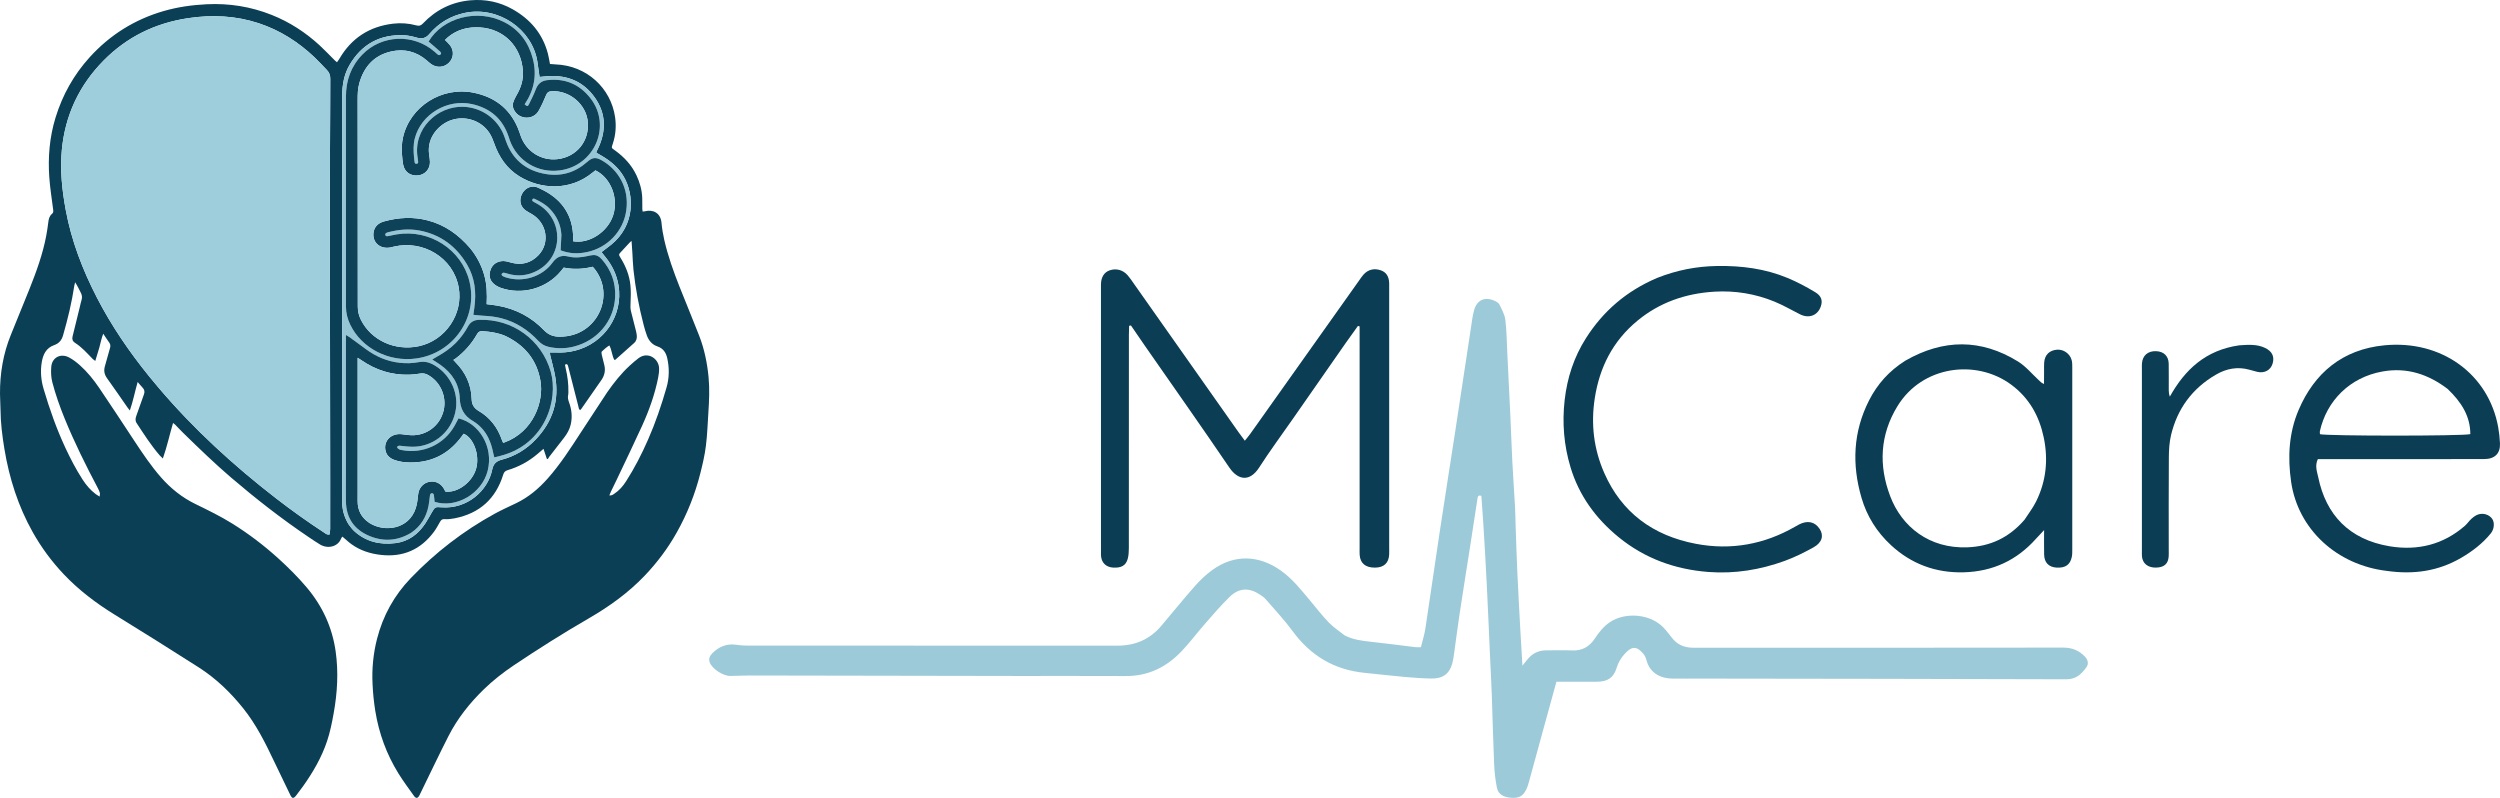 <svg width="141" height="45" viewBox="0 0 141 45" fill="none" xmlns="http://www.w3.org/2000/svg">
<path d="M34.244 22.127C34.629 21.575 35.036 21.061 35.525 20.614C35.683 20.47 35.845 20.327 36.017 20.199C36.55 19.802 37.152 20.239 37.172 20.757C37.18 20.94 37.155 21.127 37.119 21.308C36.93 22.248 36.609 23.149 36.211 24.022C35.749 25.037 35.262 26.041 34.785 27.049C34.679 27.273 34.568 27.495 34.46 27.718C34.428 27.785 34.402 27.855 34.365 27.942C34.492 27.96 34.569 27.899 34.645 27.848C34.923 27.665 35.135 27.419 35.311 27.144C35.793 26.393 36.197 25.602 36.554 24.787C36.973 23.834 37.306 22.851 37.593 21.852C37.751 21.306 37.754 20.755 37.633 20.204C37.564 19.894 37.411 19.648 37.078 19.537C36.782 19.437 36.593 19.215 36.487 18.932C36.412 18.733 36.355 18.527 36.301 18.322C36.035 17.303 35.842 16.271 35.728 15.226C35.694 14.912 35.687 14.596 35.667 14.281C35.653 14.059 35.637 13.836 35.62 13.587C35.577 13.622 35.555 13.636 35.538 13.654C35.368 13.836 35.2 14.02 35.029 14.201C34.897 14.34 34.888 14.363 34.986 14.521C35.29 15.007 35.502 15.529 35.557 16.098C35.589 16.431 35.578 16.769 35.563 17.103C35.557 17.255 35.548 17.401 35.587 17.551C35.682 17.91 35.77 18.27 35.86 18.63C35.881 18.717 35.903 18.804 35.913 18.892C35.934 19.064 35.899 19.224 35.765 19.345C35.416 19.661 35.063 19.973 34.71 20.285C34.701 20.293 34.685 20.293 34.651 20.302C34.51 20.056 34.516 19.754 34.367 19.482C34.203 19.583 34.071 19.703 33.944 19.824C33.911 19.856 33.927 19.953 33.941 20.016C33.985 20.217 34.043 20.415 34.089 20.616C34.155 20.906 34.092 21.179 33.927 21.422C33.553 21.969 33.171 22.51 32.791 23.054C32.772 23.081 32.746 23.103 32.72 23.133C32.631 23.074 32.637 22.983 32.618 22.91C32.432 22.191 32.251 21.472 32.067 20.753C32.054 20.7 32.041 20.645 32.02 20.595C31.993 20.532 31.945 20.519 31.865 20.571C31.877 20.634 31.888 20.706 31.905 20.777C32.009 21.213 32.066 21.654 32.057 22.103C32.056 22.158 32.059 22.214 32.046 22.267C32.01 22.414 32.042 22.549 32.093 22.689C32.244 23.097 32.288 23.516 32.189 23.944C32.125 24.216 31.99 24.456 31.821 24.677C31.54 25.045 31.253 25.408 30.969 25.774C30.94 25.811 30.92 25.855 30.895 25.895C30.876 25.887 30.857 25.878 30.838 25.87C30.779 25.692 30.721 25.515 30.654 25.314C30.525 25.424 30.416 25.518 30.307 25.61C29.812 26.029 29.252 26.333 28.629 26.518C28.48 26.563 28.421 26.64 28.378 26.778C27.96 28.128 27.052 28.956 25.638 29.234C25.454 29.27 25.261 29.293 25.076 29.28C24.931 29.269 24.876 29.331 24.817 29.433C24.707 29.624 24.604 29.821 24.472 29.997C23.728 30.999 22.725 31.441 21.467 31.295C20.876 31.227 20.319 31.048 19.833 30.7C19.653 30.571 19.493 30.417 19.311 30.264C19.285 30.303 19.253 30.337 19.237 30.377C19.056 30.846 18.481 30.967 18.056 30.713C17.829 30.578 17.611 30.428 17.392 30.28C15.862 29.249 14.414 28.115 13.016 26.92C12.568 26.537 12.134 26.139 11.704 25.736C11.238 25.301 10.783 24.855 10.326 24.41C10.172 24.26 10.027 24.101 9.877 23.948C9.85 23.92 9.816 23.899 9.76 23.855C9.563 24.524 9.422 25.185 9.185 25.86C9.107 25.783 9.052 25.735 9.005 25.681C8.515 25.113 8.114 24.484 7.705 23.861C7.617 23.727 7.637 23.593 7.69 23.449C7.838 23.049 7.97 22.644 8.118 22.244C8.176 22.089 8.146 21.968 8.033 21.853C7.947 21.765 7.872 21.669 7.764 21.544C7.607 22.094 7.508 22.617 7.323 23.153C7.26 23.071 7.217 23.02 7.179 22.965C6.8 22.421 6.427 21.873 6.039 21.335C5.885 21.12 5.843 20.905 5.916 20.656C6.017 20.313 6.105 19.967 6.206 19.624C6.24 19.509 6.229 19.413 6.157 19.315C6.049 19.167 5.95 19.011 5.822 18.821C5.713 19.102 5.673 19.357 5.602 19.604C5.531 19.846 5.456 20.087 5.374 20.357C5.303 20.302 5.257 20.276 5.222 20.239C4.909 19.916 4.613 19.577 4.225 19.332C4.094 19.25 4.054 19.127 4.093 18.973C4.232 18.42 4.366 17.866 4.502 17.312C4.533 17.186 4.555 17.056 4.596 16.932C4.643 16.786 4.63 16.652 4.561 16.516C4.461 16.321 4.369 16.122 4.237 15.921C4.222 15.982 4.202 16.042 4.193 16.103C4.049 17.055 3.824 17.989 3.556 18.915C3.478 19.185 3.332 19.368 3.05 19.467C2.603 19.623 2.428 19.994 2.356 20.422C2.27 20.93 2.311 21.43 2.457 21.927C2.794 23.07 3.19 24.191 3.695 25.273C3.981 25.884 4.293 26.483 4.661 27.052C4.861 27.36 5.097 27.64 5.395 27.865C5.453 27.909 5.519 27.944 5.62 28.007C5.627 27.909 5.646 27.85 5.632 27.799C5.609 27.714 5.57 27.631 5.529 27.552C4.844 26.254 4.19 24.941 3.637 23.582C3.369 22.925 3.135 22.257 2.954 21.571C2.877 21.279 2.868 20.985 2.891 20.692C2.933 20.163 3.416 19.905 3.897 20.161C4.115 20.277 4.318 20.433 4.503 20.598C4.924 20.973 5.277 21.412 5.592 21.874C6.271 22.872 6.929 23.885 7.595 24.893C8.059 25.596 8.529 26.295 9.088 26.931C9.634 27.551 10.27 28.061 11.018 28.425C11.727 28.77 12.434 29.115 13.103 29.531C14.032 30.11 14.898 30.769 15.706 31.503C16.267 32.012 16.802 32.544 17.289 33.12C18.183 34.174 18.738 35.379 18.931 36.74C19.095 37.907 19.028 39.067 18.82 40.222C18.724 40.757 18.618 41.289 18.445 41.805C18.135 42.727 17.651 43.559 17.088 44.35C16.964 44.525 16.834 44.696 16.703 44.865C16.558 45.051 16.475 45.046 16.375 44.842C16.07 44.217 15.767 43.591 15.469 42.962C14.968 41.903 14.447 40.856 13.703 39.931C12.991 39.045 12.179 38.263 11.218 37.647C9.642 36.638 8.056 35.646 6.463 34.664C5.415 34.018 4.444 33.282 3.6 32.392C2.916 31.671 2.331 30.878 1.845 30.013C1.022 28.548 0.524 26.976 0.25 25.331C0.126 24.586 0.033 23.837 0.028 23.08C0.026 22.792 0.002 22.505 0 22.217C-0.007 21.066 0.178 19.949 0.616 18.877C0.967 18.016 1.319 17.156 1.664 16.294C2.055 15.316 2.414 14.326 2.609 13.289C2.656 13.039 2.693 12.787 2.724 12.536C2.746 12.354 2.784 12.183 2.935 12.059C3.009 11.998 3.011 11.922 3 11.835C2.922 11.223 2.823 10.612 2.78 9.997C2.7 8.86 2.795 7.735 3.131 6.636C3.522 5.361 4.159 4.218 5.061 3.225C6.2 1.971 7.593 1.095 9.238 0.621C10.026 0.394 10.832 0.281 11.654 0.24C12.925 0.177 14.147 0.372 15.324 0.841C16.34 1.245 17.239 1.832 18.037 2.567C18.327 2.834 18.597 3.123 18.877 3.401C18.91 3.434 18.949 3.463 19.006 3.511C19.057 3.437 19.107 3.374 19.147 3.305C19.821 2.155 20.829 1.493 22.17 1.335C22.61 1.283 23.052 1.314 23.481 1.432C23.631 1.473 23.731 1.452 23.845 1.332C24.574 0.561 25.474 0.108 26.543 0.016C27.379 -0.055 28.175 0.107 28.906 0.519C29.917 1.087 30.608 1.906 30.902 3.027C30.926 3.12 30.944 3.214 30.963 3.308C30.982 3.402 30.998 3.496 31.019 3.609C31.131 3.617 31.233 3.628 31.335 3.632C33.102 3.699 34.455 4.977 34.69 6.601C34.762 7.1 34.728 7.602 34.567 8.088C34.471 8.377 34.474 8.328 34.712 8.502C35.219 8.874 35.632 9.323 35.899 9.892C36.088 10.294 36.205 10.717 36.222 11.162C36.23 11.366 36.224 11.571 36.226 11.775C36.227 11.822 36.236 11.869 36.243 11.931C36.298 11.925 36.345 11.925 36.388 11.914C36.798 11.806 37.255 11.981 37.309 12.565C37.338 12.885 37.391 13.205 37.462 13.519C37.669 14.433 37.985 15.313 38.33 16.184C38.695 17.105 39.078 18.02 39.437 18.943C39.727 19.691 39.886 20.47 39.963 21.267C40.026 21.926 39.998 22.583 39.954 23.24C39.911 23.876 39.893 24.516 39.813 25.147C39.748 25.67 39.626 26.188 39.497 26.7C39.201 27.872 38.757 28.989 38.161 30.046C37.669 30.922 37.07 31.721 36.375 32.453C35.45 33.425 34.373 34.202 33.21 34.874C31.77 35.707 30.364 36.595 28.983 37.521C28.382 37.925 27.812 38.369 27.294 38.872C26.495 39.649 25.805 40.514 25.3 41.504C24.79 42.504 24.309 43.519 23.816 44.527C23.762 44.638 23.71 44.751 23.653 44.861C23.562 45.035 23.461 45.048 23.343 44.883C23.047 44.467 22.741 44.056 22.472 43.623C21.8 42.537 21.371 41.359 21.167 40.104C21.085 39.596 21.035 39.085 21.011 38.57C20.97 37.706 21.052 36.858 21.267 36.022C21.6 34.724 22.233 33.578 23.167 32.607C24.558 31.16 26.136 29.94 27.908 28.97C28.299 28.757 28.707 28.574 29.108 28.381C29.805 28.047 30.379 27.563 30.885 26.993C31.596 26.193 32.17 25.299 32.749 24.407C33.242 23.65 33.74 22.895 34.244 22.127ZM8.427 21.245C8.604 21.458 8.779 21.672 8.958 21.883C10.929 24.202 13.166 26.248 15.579 28.114C16.453 28.789 17.352 29.432 18.279 30.036C18.363 30.09 18.439 30.175 18.589 30.143C18.6 30.044 18.622 29.939 18.622 29.833C18.625 28.941 18.625 28.048 18.623 27.156C18.616 22.035 18.606 16.913 18.603 11.792C18.602 9.823 18.616 7.854 18.624 5.884C18.625 5.404 18.623 4.923 18.628 4.443C18.63 4.254 18.574 4.092 18.442 3.956C18.206 3.712 17.979 3.459 17.732 3.227C16.829 2.373 15.801 1.713 14.606 1.316C13.3 0.883 11.967 0.821 10.61 1.025C8.75 1.304 7.152 2.088 5.843 3.415C4.455 4.822 3.671 6.512 3.487 8.46C3.38 9.595 3.501 10.722 3.707 11.84C4.028 13.576 4.654 15.208 5.462 16.777C6.279 18.364 7.282 19.833 8.427 21.245ZM19.649 29.554C19.752 29.683 19.842 29.827 19.962 29.938C20.625 30.552 21.431 30.743 22.309 30.631C23.048 30.538 23.593 30.119 23.992 29.515C24.121 29.319 24.23 29.11 24.349 28.908C24.537 28.589 24.538 28.584 24.904 28.612C26.348 28.721 27.524 27.676 27.763 26.474C27.824 26.171 27.988 26.007 28.283 25.93C29.039 25.734 29.681 25.345 30.214 24.785C31.181 23.768 31.557 22.573 31.307 21.201C31.236 20.81 31.124 20.426 31.033 20.038C31.021 19.989 31.023 19.936 31.018 19.879C31.14 19.879 31.244 19.875 31.348 19.88C31.713 19.896 32.074 19.867 32.429 19.778C34.088 19.364 35.155 17.767 34.885 16.108C34.786 15.503 34.531 14.97 34.143 14.494C34.071 14.405 34 14.315 33.924 14.22C34.119 14.071 34.298 13.94 34.47 13.801C35.834 12.697 35.777 10.984 35.175 9.958C34.881 9.456 34.451 9.091 33.951 8.798C33.844 8.735 33.736 8.673 33.636 8.614C33.638 8.584 33.635 8.569 33.64 8.558C33.684 8.465 33.733 8.373 33.774 8.279C34.234 7.23 34.145 6.234 33.419 5.334C32.752 4.509 31.847 4.207 30.792 4.305C30.677 4.315 30.561 4.327 30.431 4.34C30.387 4.032 30.352 3.746 30.306 3.463C30.007 1.63 28.093 0.343 26.237 0.723C25.418 0.891 24.745 1.297 24.212 1.923C24.022 2.146 23.809 2.209 23.524 2.128C23.284 2.06 23.033 1.999 22.785 1.988C21.419 1.93 20.398 2.502 19.718 3.66C19.401 4.198 19.301 4.793 19.299 5.404C19.294 6.853 19.297 8.302 19.297 9.751C19.298 14.509 19.3 19.268 19.3 24.026C19.301 25.441 19.301 26.855 19.296 28.27C19.294 28.721 19.404 29.139 19.649 29.554Z" fill="#0B3F56"/>
<path d="M8.418 21.234C7.282 19.833 6.279 18.364 5.462 16.777C4.654 15.208 4.028 13.576 3.707 11.84C3.501 10.722 3.38 9.595 3.487 8.46C3.671 6.512 4.455 4.822 5.843 3.415C7.152 2.088 8.75 1.304 10.61 1.025C11.967 0.821 13.3 0.883 14.606 1.316C15.801 1.713 16.829 2.373 17.732 3.227C17.979 3.459 18.206 3.712 18.442 3.956C18.574 4.092 18.63 4.254 18.628 4.443C18.623 4.923 18.625 5.404 18.624 5.884C18.616 7.854 18.602 9.823 18.603 11.792C18.606 16.913 18.616 22.035 18.623 27.156C18.625 28.048 18.625 28.941 18.622 29.833C18.622 29.939 18.6 30.044 18.589 30.143C18.439 30.175 18.363 30.09 18.279 30.036C17.352 29.432 16.453 28.789 15.579 28.114C13.166 26.248 10.929 24.202 8.958 21.883C8.779 21.672 8.604 21.458 8.418 21.234Z" fill="#9ECDDC"/>
<path d="M19.641 29.541C19.404 29.139 19.294 28.721 19.296 28.27C19.301 26.855 19.301 25.441 19.3 24.026C19.3 19.268 19.298 14.509 19.297 9.751C19.297 8.302 19.294 6.853 19.299 5.404C19.301 4.793 19.401 4.198 19.718 3.66C20.398 2.502 21.419 1.93 22.785 1.988C23.033 1.999 23.284 2.06 23.524 2.128C23.809 2.209 24.022 2.146 24.212 1.923C24.745 1.297 25.418 0.891 26.237 0.723C28.093 0.343 30.007 1.63 30.306 3.463C30.352 3.746 30.387 4.032 30.431 4.34C30.561 4.327 30.677 4.315 30.792 4.305C31.847 4.207 32.752 4.509 33.419 5.334C34.145 6.234 34.234 7.23 33.774 8.279C33.733 8.373 33.684 8.465 33.64 8.558C33.635 8.569 33.638 8.584 33.636 8.614C33.736 8.673 33.844 8.735 33.951 8.798C34.451 9.091 34.881 9.456 35.175 9.958C35.777 10.984 35.834 12.697 34.47 13.801C34.298 13.94 34.119 14.071 33.924 14.22C34 14.315 34.071 14.405 34.143 14.494C34.531 14.97 34.786 15.503 34.885 16.108C35.155 17.767 34.088 19.364 32.429 19.778C32.074 19.867 31.713 19.896 31.348 19.88C31.244 19.875 31.14 19.879 31.018 19.879C31.023 19.936 31.021 19.989 31.033 20.038C31.124 20.426 31.236 20.81 31.307 21.201C31.557 22.573 31.181 23.768 30.214 24.785C29.681 25.345 29.039 25.734 28.283 25.93C27.988 26.007 27.824 26.171 27.763 26.474C27.524 27.676 26.348 28.721 24.904 28.612C24.538 28.584 24.537 28.589 24.349 28.908C24.23 29.11 24.121 29.319 23.992 29.515C23.593 30.119 23.048 30.538 22.309 30.631C21.431 30.743 20.625 30.552 19.962 29.938C19.842 29.827 19.752 29.683 19.641 29.541ZM31.666 13.264C31.651 13.549 31.636 13.835 31.62 14.118C32.106 14.302 32.567 14.332 33.108 14.217C34.264 13.972 35.152 13.05 35.321 11.878C35.505 10.603 34.858 9.572 33.958 9.054C33.604 8.85 33.418 8.867 33.111 9.137C32.431 9.735 31.645 9.97 30.743 9.808C29.74 9.628 29.02 9.092 28.617 8.164C28.552 8.012 28.502 7.855 28.446 7.7C28.093 6.717 27.172 6.056 26.125 6.022C24.694 5.975 23.262 7.242 23.561 8.941C23.571 9.001 23.581 9.062 23.585 9.124C23.588 9.185 23.564 9.232 23.493 9.238C23.422 9.244 23.391 9.201 23.382 9.141C23.368 9.046 23.357 8.95 23.349 8.855C23.319 8.505 23.305 8.156 23.394 7.81C23.744 6.445 25.22 5.562 26.619 5.871C27.666 6.103 28.354 6.714 28.688 7.713C28.71 7.778 28.729 7.844 28.752 7.909C29.169 9.076 30.326 9.774 31.57 9.611C33.544 9.352 34.512 7.091 33.3 5.539C32.689 4.755 31.87 4.401 30.855 4.521C30.526 4.561 30.333 4.738 30.218 5.039C30.11 5.321 29.974 5.592 29.84 5.864C29.767 6.013 29.739 6.011 29.589 5.884C30.122 5.097 30.292 4.24 30.052 3.315C29.813 2.397 29.295 1.683 28.429 1.243C26.927 0.48 24.971 0.985 24.171 2.345C24.279 2.437 24.389 2.531 24.499 2.625C24.599 2.712 24.7 2.796 24.796 2.886C24.851 2.938 24.919 2.998 24.84 3.077C24.773 3.143 24.711 3.094 24.657 3.049C24.603 3.004 24.553 2.956 24.501 2.911C23.325 1.886 21.529 1.957 20.442 3.072C19.794 3.737 19.511 4.543 19.511 5.451C19.51 9.4 19.512 13.348 19.512 17.296C19.512 17.653 19.598 17.987 19.753 18.309C20.388 19.634 21.917 20.435 23.476 20.218C25.592 19.924 26.981 17.888 26.471 15.851C26.027 14.072 24.237 12.917 22.386 13.217C22.221 13.243 22.058 13.285 21.893 13.315C21.832 13.325 21.758 13.338 21.734 13.258C21.708 13.171 21.779 13.139 21.846 13.112C21.865 13.104 21.886 13.1 21.906 13.095C22.482 12.95 23.063 12.89 23.651 13.001C24.854 13.228 25.739 13.898 26.344 14.924C26.79 15.678 26.872 16.504 26.753 17.357C26.735 17.483 26.718 17.61 26.698 17.756C26.891 17.774 27.063 17.797 27.236 17.806C27.586 17.824 27.933 17.86 28.273 17.947C29.104 18.162 29.787 18.611 30.362 19.226C30.524 19.399 30.716 19.513 30.948 19.564C31.42 19.669 31.891 19.667 32.36 19.548C33.687 19.214 34.618 18.12 34.693 16.777C34.738 15.961 34.481 15.235 33.932 14.614C33.807 14.473 33.657 14.377 33.461 14.386C33.357 14.39 33.254 14.416 33.152 14.439C32.786 14.52 32.414 14.556 32.05 14.467C31.653 14.37 31.395 14.492 31.159 14.816C30.573 15.62 29.477 15.949 28.519 15.642C28.454 15.621 28.387 15.594 28.331 15.556C28.305 15.538 28.282 15.476 28.295 15.452C28.313 15.418 28.364 15.379 28.401 15.38C28.469 15.381 28.537 15.407 28.603 15.428C29.204 15.613 29.782 15.549 30.326 15.251C31.774 14.458 31.802 12.418 30.381 11.543C30.286 11.485 30.186 11.434 30.09 11.378C30.04 11.349 29.994 11.313 30.029 11.246C30.066 11.177 30.121 11.201 30.173 11.225C30.476 11.369 30.768 11.527 31.004 11.773C31.399 12.182 31.627 12.662 31.666 13.264ZM23.217 30.031C23.749 29.663 24.046 29.149 24.169 28.533C24.206 28.345 24.223 28.152 24.247 27.962C24.257 27.889 24.274 27.818 24.364 27.819C24.456 27.82 24.469 27.895 24.477 27.966C24.489 28.081 24.5 28.196 24.512 28.303C25.726 28.689 27.177 27.84 27.504 26.556C27.852 25.189 27.007 23.864 25.86 23.597C25.784 23.74 25.709 23.886 25.628 24.03C25.042 25.07 23.846 25.616 22.66 25.384C22.612 25.375 22.558 25.371 22.519 25.347C22.471 25.317 22.4 25.268 22.401 25.229C22.404 25.143 22.491 25.138 22.562 25.14C22.625 25.142 22.687 25.153 22.749 25.16C23.063 25.197 23.378 25.219 23.69 25.164C24.753 24.976 25.555 24.143 25.713 23.067C25.863 22.046 25.304 20.992 24.368 20.529C24.136 20.414 23.898 20.372 23.638 20.422C23.272 20.492 22.902 20.503 22.531 20.46C21.833 20.379 21.212 20.115 20.652 19.703C20.334 19.468 20.014 19.235 19.693 19.002C19.646 18.968 19.592 18.942 19.51 18.894C19.51 19.008 19.51 19.088 19.51 19.168C19.51 21.694 19.51 24.221 19.51 26.747C19.51 27.262 19.503 27.777 19.511 28.291C19.526 29.22 19.982 29.876 20.843 30.232C21.647 30.564 22.442 30.506 23.217 30.031ZM26.689 23.756C27.063 23.981 27.338 24.294 27.533 24.677C27.677 24.962 27.763 25.265 27.823 25.576C27.837 25.647 27.859 25.718 27.879 25.796C28.015 25.762 28.129 25.735 28.244 25.705C30.764 25.052 31.507 22.53 31.061 20.961C30.551 19.172 28.906 17.969 27.01 18.038C26.735 18.048 26.529 18.163 26.399 18.404C26.215 18.746 25.986 19.056 25.713 19.335C25.394 19.659 25.02 19.91 24.622 20.129C24.546 20.17 24.474 20.219 24.378 20.278C24.549 20.388 24.692 20.473 24.827 20.568C25.494 21.039 25.903 21.659 25.932 22.481C25.952 23.032 26.17 23.46 26.689 23.756Z" fill="#96C5D5"/>
<path d="M31.664 13.246C31.627 12.662 31.399 12.182 31.004 11.773C30.768 11.527 30.476 11.369 30.173 11.225C30.121 11.201 30.066 11.177 30.029 11.246C29.994 11.313 30.04 11.349 30.09 11.378C30.186 11.434 30.286 11.485 30.381 11.543C31.802 12.418 31.774 14.458 30.326 15.251C29.782 15.549 29.204 15.613 28.603 15.428C28.537 15.407 28.469 15.381 28.401 15.38C28.364 15.379 28.313 15.418 28.295 15.452C28.282 15.476 28.305 15.538 28.331 15.556C28.387 15.594 28.454 15.621 28.519 15.642C29.477 15.949 30.573 15.62 31.159 14.816C31.395 14.492 31.653 14.37 32.05 14.467C32.414 14.556 32.786 14.52 33.152 14.439C33.254 14.416 33.357 14.39 33.461 14.386C33.657 14.377 33.807 14.473 33.932 14.614C34.481 15.235 34.738 15.961 34.693 16.777C34.618 18.12 33.687 19.214 32.36 19.548C31.891 19.667 31.42 19.669 30.948 19.564C30.716 19.513 30.524 19.399 30.362 19.226C29.787 18.611 29.104 18.162 28.273 17.947C27.933 17.86 27.586 17.824 27.236 17.806C27.063 17.797 26.891 17.774 26.698 17.756C26.718 17.61 26.735 17.483 26.753 17.357C26.872 16.504 26.79 15.678 26.344 14.924C25.739 13.898 24.854 13.228 23.651 13.001C23.063 12.89 22.482 12.95 21.906 13.095C21.886 13.1 21.865 13.104 21.846 13.112C21.779 13.139 21.708 13.171 21.734 13.258C21.758 13.338 21.832 13.325 21.893 13.315C22.058 13.285 22.221 13.243 22.386 13.217C24.237 12.917 26.027 14.072 26.471 15.851C26.981 17.888 25.592 19.924 23.476 20.218C21.917 20.435 20.388 19.634 19.753 18.309C19.598 17.987 19.512 17.653 19.512 17.296C19.512 13.348 19.51 9.4 19.511 5.451C19.511 4.543 19.794 3.737 20.442 3.072C21.529 1.957 23.325 1.886 24.501 2.911C24.553 2.956 24.603 3.004 24.657 3.049C24.711 3.094 24.773 3.143 24.84 3.077C24.919 2.998 24.851 2.938 24.796 2.886C24.7 2.796 24.599 2.712 24.499 2.625C24.389 2.531 24.279 2.437 24.171 2.345C24.971 0.985 26.927 0.48 28.429 1.243C29.295 1.683 29.813 2.397 30.052 3.315C30.292 4.24 30.122 5.097 29.589 5.884C29.739 6.011 29.767 6.013 29.84 5.864C29.974 5.592 30.11 5.321 30.218 5.039C30.333 4.738 30.526 4.561 30.855 4.521C31.87 4.401 32.689 4.755 33.3 5.539C34.512 7.091 33.544 9.352 31.57 9.611C30.326 9.774 29.169 9.076 28.752 7.909C28.729 7.844 28.71 7.778 28.688 7.713C28.354 6.714 27.666 6.103 26.619 5.871C25.22 5.562 23.744 6.445 23.394 7.81C23.305 8.156 23.319 8.505 23.349 8.855C23.357 8.95 23.368 9.046 23.382 9.141C23.391 9.201 23.422 9.244 23.493 9.238C23.564 9.232 23.588 9.185 23.585 9.124C23.581 9.062 23.571 9.001 23.561 8.941C23.262 7.242 24.694 5.975 26.125 6.022C27.172 6.056 28.093 6.717 28.446 7.7C28.502 7.855 28.552 8.012 28.617 8.164C29.02 9.092 29.74 9.628 30.743 9.808C31.645 9.97 32.431 9.735 33.111 9.137C33.418 8.867 33.604 8.85 33.958 9.054C34.858 9.572 35.505 10.603 35.321 11.878C35.152 13.05 34.264 13.972 33.108 14.217C32.567 14.332 32.106 14.302 31.62 14.118C31.636 13.835 31.651 13.549 31.664 13.246ZM26.515 13.997C26.879 14.441 27.142 14.937 27.302 15.485C27.462 16.031 27.475 16.591 27.447 17.155C27.68 17.186 27.888 17.206 28.093 17.244C29.108 17.429 29.979 17.893 30.684 18.626C30.936 18.889 31.214 18.987 31.554 18.989C31.693 18.99 31.833 18.979 31.971 18.96C33.763 18.708 34.644 16.641 33.57 15.212C33.526 15.152 33.474 15.098 33.427 15.045C32.875 15.183 32.334 15.203 31.794 15.092C31.734 15.166 31.683 15.231 31.63 15.295C30.825 16.272 29.439 16.659 28.239 16.233C28.092 16.181 27.945 16.096 27.832 15.992C27.615 15.791 27.566 15.532 27.654 15.253C27.742 14.974 27.928 14.8 28.224 14.737C28.426 14.694 28.612 14.749 28.8 14.804C29.409 14.98 29.94 14.839 30.37 14.391C31.032 13.699 30.849 12.588 30.005 12.082C29.892 12.014 29.771 11.956 29.664 11.881C29.395 11.694 29.294 11.413 29.375 11.102C29.478 10.702 29.924 10.35 30.417 10.617C30.497 10.659 30.58 10.695 30.661 10.737C31.752 11.308 32.313 12.198 32.327 13.416C32.328 13.482 32.327 13.548 32.327 13.609C33.239 13.762 34.271 13.083 34.579 12.152C34.899 11.181 34.452 10.03 33.583 9.609C33.537 9.644 33.487 9.681 33.44 9.72C32.131 10.805 30.464 10.667 29.294 9.948C28.574 9.506 28.14 8.848 27.867 8.072C27.799 7.879 27.72 7.684 27.61 7.512C27.147 6.793 26.23 6.498 25.422 6.785C24.782 7.012 24.064 7.725 24.201 8.712C24.221 8.854 24.249 8.997 24.249 9.14C24.25 9.551 23.967 9.857 23.567 9.894C23.141 9.933 22.814 9.696 22.737 9.28C22.703 9.098 22.688 8.912 22.674 8.728C22.649 8.405 22.656 8.083 22.726 7.765C23.11 6.012 24.919 4.861 26.712 5.228C27.875 5.466 28.718 6.095 29.189 7.178C29.261 7.341 29.314 7.512 29.374 7.681C29.683 8.544 30.53 9.077 31.434 8.977C32.508 8.858 33.245 7.971 33.153 6.885C33.069 5.884 32.119 5.086 31.11 5.146C30.949 5.156 30.866 5.203 30.804 5.357C30.68 5.662 30.542 5.964 30.379 6.251C30.084 6.772 29.316 6.762 29.013 6.242C28.93 6.101 28.889 5.945 28.942 5.787C28.987 5.652 29.044 5.517 29.118 5.395C29.381 4.958 29.53 4.49 29.491 3.982C29.385 2.603 28.411 1.632 27.076 1.547C26.402 1.504 25.785 1.663 25.26 2.1C25.204 2.147 25.154 2.2 25.098 2.254C25.198 2.357 25.292 2.44 25.369 2.536C25.617 2.843 25.596 3.255 25.326 3.532C25.055 3.81 24.641 3.846 24.315 3.614C24.23 3.554 24.155 3.482 24.076 3.414C23.48 2.9 22.788 2.73 22.025 2.912C21.077 3.139 20.531 3.777 20.27 4.674C20.176 4.994 20.171 5.324 20.171 5.654C20.174 9.534 20.178 13.413 20.179 17.292C20.179 17.56 20.241 17.808 20.36 18.045C20.94 19.197 22.277 19.807 23.61 19.528C25.125 19.211 26.143 17.7 25.87 16.207C25.562 14.518 23.853 13.532 22.232 13.906C22.157 13.924 22.084 13.947 22.008 13.96C21.439 14.059 21.002 13.683 21.063 13.137C21.102 12.789 21.331 12.58 21.657 12.489C22.472 12.262 23.295 12.216 24.122 12.431C25.09 12.682 25.858 13.232 26.515 13.997Z" fill="#0E4259"/>
<path d="M23.204 30.039C22.442 30.506 21.647 30.564 20.843 30.232C19.982 29.876 19.526 29.22 19.511 28.291C19.503 27.777 19.51 27.262 19.51 26.747C19.51 24.221 19.51 21.694 19.51 19.168C19.51 19.088 19.51 19.008 19.51 18.894C19.592 18.942 19.646 18.968 19.693 19.002C20.014 19.235 20.334 19.468 20.652 19.703C21.212 20.115 21.833 20.379 22.531 20.46C22.902 20.503 23.272 20.492 23.638 20.422C23.898 20.372 24.136 20.414 24.368 20.529C25.304 20.992 25.863 22.046 25.713 23.067C25.555 24.143 24.753 24.976 23.69 25.164C23.378 25.219 23.063 25.197 22.749 25.16C22.687 25.153 22.625 25.142 22.562 25.14C22.491 25.138 22.404 25.143 22.401 25.229C22.4 25.268 22.471 25.317 22.519 25.347C22.558 25.371 22.612 25.375 22.66 25.384C23.846 25.616 25.042 25.07 25.628 24.03C25.709 23.886 25.784 23.74 25.86 23.597C27.007 23.864 27.852 25.189 27.504 26.556C27.177 27.84 25.726 28.689 24.512 28.303C24.5 28.196 24.489 28.081 24.477 27.966C24.469 27.895 24.456 27.82 24.364 27.819C24.274 27.818 24.257 27.889 24.247 27.962C24.223 28.152 24.206 28.345 24.169 28.533C24.046 29.149 23.749 29.663 23.204 30.039ZM20.841 29.5C20.896 29.53 20.95 29.562 21.006 29.59C21.886 30.027 23.248 29.773 23.514 28.412C23.549 28.237 23.565 28.059 23.584 27.882C23.625 27.509 23.875 27.233 24.234 27.169C24.578 27.108 24.905 27.285 25.068 27.62C25.086 27.656 25.103 27.693 25.119 27.726C25.831 27.807 26.654 27.181 26.86 26.408C27.06 25.654 26.713 24.699 26.153 24.465C26.148 24.469 26.141 24.472 26.137 24.478C26.105 24.523 26.074 24.568 26.041 24.613C25.262 25.675 24.205 26.162 22.877 26.073C22.663 26.058 22.446 26.011 22.244 25.941C21.965 25.844 21.77 25.65 21.729 25.346C21.66 24.827 22.082 24.433 22.644 24.488C22.776 24.502 22.907 24.52 23.039 24.535C23.913 24.635 24.71 24.126 24.981 23.294C25.248 22.473 24.886 21.557 24.135 21.145C23.994 21.067 23.855 21.042 23.694 21.069C23.488 21.104 23.278 21.127 23.069 21.133C22.093 21.158 21.209 20.88 20.409 20.334C20.343 20.289 20.274 20.246 20.172 20.179C20.172 20.295 20.172 20.375 20.172 20.454C20.172 22.692 20.172 24.93 20.172 27.168C20.172 27.531 20.173 27.895 20.171 28.259C20.169 28.778 20.375 29.189 20.841 29.5Z" fill="#0E4259"/>
<path d="M26.677 23.747C26.17 23.46 25.952 23.032 25.932 22.481C25.903 21.659 25.494 21.039 24.827 20.568C24.692 20.473 24.549 20.388 24.378 20.278C24.474 20.219 24.546 20.17 24.622 20.129C25.02 19.91 25.394 19.659 25.713 19.335C25.986 19.056 26.215 18.746 26.399 18.404C26.529 18.163 26.735 18.048 27.01 18.038C28.906 17.969 30.551 19.172 31.061 20.961C31.507 22.53 30.764 25.052 28.244 25.705C28.129 25.735 28.015 25.762 27.879 25.796C27.859 25.718 27.837 25.647 27.823 25.576C27.763 25.265 27.677 24.962 27.533 24.677C27.338 24.294 27.063 23.981 26.677 23.747ZM28.485 18.941C28.081 18.769 27.655 18.708 27.22 18.678C27.067 18.668 26.98 18.713 26.905 18.847C26.6 19.388 26.193 19.846 25.693 20.223C25.656 20.251 25.613 20.273 25.569 20.301C25.625 20.362 25.652 20.393 25.681 20.422C26.264 21.006 26.581 21.704 26.602 22.524C26.609 22.819 26.745 23.029 27 23.178C27.648 23.557 28.064 24.116 28.306 24.808C28.326 24.864 28.351 24.918 28.373 24.971C28.412 24.962 28.433 24.959 28.453 24.952C30.102 24.346 30.675 22.632 30.485 21.497C30.287 20.318 29.612 19.472 28.485 18.941Z" fill="#0E4259"/>
<path d="M26.506 13.986C25.858 13.232 25.09 12.682 24.122 12.431C23.295 12.216 22.472 12.262 21.657 12.489C21.331 12.58 21.102 12.789 21.063 13.137C21.002 13.683 21.439 14.059 22.008 13.96C22.084 13.947 22.157 13.924 22.232 13.906C23.853 13.532 25.562 14.518 25.87 16.207C26.143 17.7 25.125 19.211 23.61 19.528C22.277 19.807 20.94 19.197 20.36 18.045C20.241 17.808 20.179 17.56 20.179 17.292C20.178 13.413 20.174 9.534 20.171 5.654C20.171 5.324 20.176 4.994 20.27 4.674C20.531 3.777 21.077 3.139 22.025 2.912C22.788 2.73 23.48 2.9 24.076 3.414C24.155 3.482 24.23 3.554 24.315 3.614C24.641 3.846 25.055 3.81 25.326 3.532C25.596 3.255 25.617 2.843 25.369 2.536C25.292 2.44 25.198 2.357 25.098 2.254C25.154 2.2 25.204 2.147 25.26 2.1C25.785 1.663 26.402 1.504 27.076 1.547C28.411 1.632 29.385 2.603 29.491 3.982C29.53 4.49 29.381 4.958 29.118 5.395C29.044 5.517 28.987 5.652 28.942 5.787C28.889 5.945 28.93 6.101 29.013 6.242C29.316 6.762 30.084 6.772 30.379 6.251C30.542 5.964 30.68 5.662 30.804 5.357C30.866 5.203 30.949 5.156 31.11 5.146C32.119 5.086 33.069 5.884 33.153 6.885C33.245 7.971 32.508 8.858 31.434 8.977C30.53 9.077 29.683 8.544 29.374 7.681C29.314 7.512 29.261 7.341 29.189 7.178C28.718 6.095 27.875 5.466 26.712 5.228C24.919 4.861 23.11 6.012 22.726 7.765C22.656 8.083 22.649 8.405 22.674 8.728C22.688 8.912 22.703 9.098 22.737 9.28C22.814 9.696 23.141 9.933 23.567 9.894C23.967 9.857 24.25 9.551 24.249 9.14C24.249 8.997 24.221 8.854 24.201 8.712C24.064 7.725 24.782 7.012 25.422 6.785C26.23 6.498 27.147 6.793 27.61 7.512C27.72 7.684 27.799 7.879 27.867 8.072C28.14 8.848 28.574 9.506 29.294 9.948C30.464 10.667 32.131 10.805 33.44 9.72C33.487 9.681 33.537 9.644 33.583 9.609C34.452 10.03 34.899 11.181 34.579 12.152C34.271 13.083 33.239 13.762 32.327 13.609C32.327 13.548 32.328 13.482 32.327 13.416C32.313 12.198 31.752 11.308 30.661 10.737C30.58 10.695 30.497 10.659 30.417 10.617C29.924 10.35 29.478 10.702 29.375 11.102C29.294 11.413 29.395 11.694 29.664 11.881C29.771 11.956 29.892 12.014 30.005 12.082C30.849 12.588 31.032 13.699 30.37 14.391C29.94 14.839 29.409 14.98 28.8 14.804C28.612 14.749 28.426 14.694 28.224 14.737C27.928 14.8 27.742 14.974 27.654 15.253C27.566 15.532 27.615 15.791 27.832 15.992C27.945 16.096 28.092 16.181 28.239 16.233C29.439 16.659 30.825 16.272 31.63 15.295C31.683 15.231 31.734 15.166 31.794 15.092C32.334 15.203 32.875 15.183 33.427 15.045C33.474 15.098 33.526 15.152 33.57 15.212C34.644 16.641 33.763 18.708 31.971 18.96C31.833 18.979 31.693 18.99 31.554 18.989C31.214 18.987 30.936 18.889 30.684 18.626C29.979 17.893 29.108 17.429 28.093 17.244C27.888 17.206 27.68 17.186 27.447 17.155C27.475 16.591 27.462 16.031 27.302 15.485C27.142 14.937 26.879 14.441 26.506 13.986Z" fill="#9DCCDB"/>
<path d="M20.828 29.492C20.375 29.189 20.169 28.778 20.171 28.259C20.173 27.895 20.172 27.531 20.172 27.168C20.172 24.93 20.172 22.692 20.172 20.454C20.172 20.375 20.172 20.295 20.172 20.179C20.274 20.246 20.343 20.289 20.409 20.334C21.209 20.88 22.093 21.158 23.069 21.133C23.278 21.127 23.488 21.104 23.694 21.069C23.855 21.042 23.994 21.067 24.135 21.145C24.886 21.557 25.248 22.473 24.981 23.294C24.71 24.126 23.913 24.635 23.039 24.535C22.907 24.52 22.776 24.502 22.644 24.488C22.082 24.433 21.66 24.827 21.729 25.346C21.77 25.65 21.965 25.844 22.244 25.941C22.446 26.011 22.663 26.058 22.877 26.073C24.205 26.162 25.262 25.675 26.041 24.613C26.074 24.568 26.105 24.523 26.137 24.478C26.141 24.472 26.148 24.469 26.153 24.465C26.713 24.699 27.06 25.654 26.86 26.408C26.654 27.181 25.831 27.807 25.119 27.726C25.103 27.693 25.086 27.656 25.068 27.62C24.905 27.285 24.578 27.108 24.234 27.169C23.875 27.233 23.625 27.509 23.584 27.882C23.565 28.059 23.549 28.237 23.514 28.412C23.248 29.773 21.886 30.027 21.006 29.59C20.95 29.562 20.896 29.53 20.828 29.492Z" fill="#9DCCDB"/>
<path d="M28.499 18.947C29.612 19.472 30.287 20.318 30.485 21.497C30.675 22.632 30.102 24.346 28.453 24.952C28.433 24.959 28.412 24.962 28.373 24.971C28.351 24.918 28.326 24.864 28.306 24.808C28.064 24.116 27.648 23.557 27 23.178C26.745 23.029 26.609 22.819 26.602 22.524C26.581 21.704 26.264 21.006 25.681 20.422C25.652 20.393 25.625 20.362 25.569 20.301C25.613 20.273 25.656 20.251 25.693 20.223C26.193 19.846 26.6 19.388 26.905 18.847C26.98 18.713 27.067 18.668 27.22 18.678C27.655 18.708 28.081 18.769 28.499 18.947Z" fill="#9DCCDB"/>
<path d="M75.84 35.838C76.318 36.081 76.808 36.14 77.304 36.194C78.15 36.286 78.993 36.399 79.837 36.501C79.913 36.51 79.992 36.502 80.138 36.502C80.224 36.151 80.337 35.803 80.392 35.446C80.662 33.677 80.911 31.904 81.179 30.135C81.472 28.192 81.78 26.251 82.078 24.309C82.373 22.38 82.661 20.45 82.956 18.521C83.009 18.173 83.047 17.82 83.143 17.482C83.304 16.915 83.748 16.723 84.288 16.962C84.396 17.009 84.523 17.084 84.569 17.179C84.704 17.456 84.865 17.742 84.901 18.037C84.978 18.663 84.982 19.296 85.013 19.927C85.072 21.1 85.13 22.273 85.184 23.446C85.224 24.312 85.252 25.179 85.296 26.045C85.34 26.894 85.4 27.742 85.448 28.592C85.466 28.93 85.468 29.269 85.48 29.607C85.511 30.488 85.536 31.37 85.577 32.251C85.628 33.365 85.69 34.479 85.75 35.593C85.783 36.206 85.822 36.819 85.865 37.544C86.005 37.37 86.073 37.285 86.141 37.2C86.412 36.861 86.763 36.676 87.22 36.679C87.703 36.682 88.187 36.662 88.668 36.684C89.248 36.711 89.651 36.46 89.944 36.02C90.177 35.669 90.428 35.343 90.792 35.094C91.653 34.506 93.17 34.582 93.944 35.531C94.057 35.671 94.175 35.809 94.282 35.953C94.573 36.346 94.977 36.527 95.477 36.532C95.602 36.533 95.726 36.532 95.851 36.532C102.692 36.532 109.532 36.536 116.373 36.525C116.869 36.524 117.245 36.688 117.569 37.012C117.767 37.209 117.82 37.438 117.662 37.649C117.391 38.013 117.099 38.314 116.539 38.312C109.667 38.288 102.796 38.283 95.925 38.273C95.396 38.273 94.868 38.279 94.339 38.272C93.518 38.261 93.025 37.86 92.861 37.23C92.828 37.105 92.77 36.976 92.687 36.876C92.31 36.428 92.034 36.438 91.638 36.871C91.421 37.11 91.267 37.367 91.175 37.673C91.01 38.218 90.68 38.443 90.083 38.449C89.475 38.455 88.867 38.45 88.26 38.45C88.107 38.45 87.955 38.45 87.782 38.45C87.534 39.349 87.296 40.214 87.059 41.079C86.787 42.073 86.516 43.068 86.242 44.062C86.199 44.218 86.156 44.377 86.084 44.522C85.895 44.905 85.672 45.026 85.232 44.995C84.845 44.968 84.509 44.824 84.429 44.441C84.337 43.998 84.289 43.543 84.269 43.092C84.213 41.799 84.183 40.505 84.138 39.212C84.114 38.536 84.076 37.862 84.046 37.187C83.983 35.793 83.925 34.399 83.856 33.005C83.802 31.906 83.736 30.807 83.67 29.708C83.635 29.126 83.589 28.545 83.548 27.967C83.385 27.909 83.349 27.993 83.331 28.11C83.203 28.951 83.075 29.792 82.944 30.633C82.737 31.966 82.522 33.298 82.32 34.632C82.208 35.372 82.116 36.114 82.011 36.855C81.985 37.044 81.959 37.235 81.908 37.419C81.746 38.005 81.375 38.28 80.725 38.269C80.23 38.261 79.734 38.225 79.24 38.181C78.485 38.113 77.733 38.024 76.979 37.95C75.224 37.778 73.901 36.958 72.904 35.596C72.445 34.97 71.905 34.397 71.394 33.805C71.308 33.704 71.192 33.622 71.078 33.546C70.462 33.131 69.884 33.146 69.357 33.658C68.86 34.142 68.41 34.671 67.954 35.191C67.507 35.7 67.104 36.245 66.636 36.735C65.8 37.611 64.779 38.137 63.488 38.129C61.462 38.117 59.437 38.129 57.411 38.125C52.347 38.117 47.283 38.105 42.22 38.098C41.878 38.097 41.535 38.121 41.193 38.124C40.779 38.129 40.166 37.722 40.03 37.363C39.952 37.156 40.033 36.984 40.179 36.839C40.543 36.478 40.976 36.287 41.517 36.364C41.716 36.392 41.917 36.412 42.117 36.412C49.082 36.414 56.047 36.412 63.013 36.416C64.029 36.417 64.853 36.057 65.487 35.309C66.128 34.552 66.751 33.781 67.409 33.036C67.697 32.711 68.022 32.403 68.378 32.145C69.627 31.243 71.015 31.307 72.246 32.185C72.887 32.642 73.362 33.245 73.856 33.833C74.214 34.258 74.552 34.701 74.937 35.103C75.194 35.371 75.518 35.581 75.84 35.838Z" fill="#9CCAD9"/>
<path d="M76.682 19.974C76.682 19.422 76.682 18.914 76.682 18.407C76.651 18.399 76.62 18.391 76.588 18.383C76.364 18.695 76.137 19.004 75.917 19.319C74.921 20.745 73.927 22.173 72.933 23.601C72.29 24.523 71.62 25.431 71.012 26.374C70.492 27.18 69.831 27.101 69.331 26.365C67.765 24.059 66.155 21.779 64.562 19.489C64.301 19.112 64.043 18.733 63.784 18.355C63.75 18.362 63.716 18.37 63.682 18.377C63.678 18.545 63.67 18.712 63.67 18.88C63.669 22.89 63.67 26.9 63.667 30.91C63.666 31.114 63.657 31.325 63.603 31.52C63.5 31.896 63.241 32.038 62.786 32.013C62.426 31.992 62.175 31.791 62.111 31.451C62.087 31.322 62.095 31.187 62.095 31.054C62.094 26.086 62.094 21.118 62.094 16.15C62.094 16.106 62.094 16.061 62.095 16.017C62.105 15.621 62.282 15.348 62.594 15.244C62.958 15.122 63.336 15.222 63.601 15.527C63.729 15.674 63.837 15.838 63.949 15.997C65.92 18.794 67.89 21.59 69.861 24.387C69.962 24.53 70.07 24.669 70.208 24.856C70.332 24.701 70.428 24.591 70.511 24.474C72.561 21.587 74.61 18.699 76.659 15.812C76.737 15.702 76.812 15.588 76.902 15.487C77.157 15.201 77.502 15.117 77.867 15.242C78.18 15.348 78.338 15.587 78.35 15.973C78.353 16.091 78.35 16.209 78.35 16.327C78.35 21.177 78.35 26.028 78.35 30.878C78.35 31.011 78.355 31.143 78.349 31.276C78.326 31.755 78.051 32.009 77.556 32.014C77.017 32.019 76.719 31.775 76.685 31.296C76.676 31.164 76.682 31.03 76.682 30.898C76.682 27.271 76.682 23.645 76.682 19.974Z" fill="#0B3E54"/>
<path d="M107.459 20.343C109.608 19.11 111.729 19.103 113.811 20.386C114.258 20.661 114.601 21.087 114.99 21.445C115.064 21.514 115.127 21.594 115.282 21.657C115.283 21.401 115.285 21.145 115.286 20.889C115.287 20.741 115.28 20.593 115.291 20.447C115.322 20.015 115.586 19.756 116.02 19.722C116.384 19.694 116.748 19.948 116.843 20.314C116.876 20.441 116.876 20.577 116.876 20.709C116.877 24.142 116.877 27.576 116.876 31.009C116.876 31.141 116.877 31.276 116.851 31.405C116.76 31.856 116.483 32.044 115.983 32.012C115.549 31.984 115.299 31.729 115.289 31.28C115.279 30.854 115.287 30.427 115.287 29.897C115.089 30.108 114.951 30.25 114.82 30.397C113.757 31.585 112.414 32.232 110.76 32.278C109.165 32.322 107.792 31.799 106.661 30.756C105.857 30.016 105.294 29.118 104.992 28.085C104.44 26.202 104.512 24.359 105.416 22.58C105.877 21.674 106.54 20.922 107.459 20.343ZM114.183 29.314C114.4 28.976 114.652 28.653 114.83 28.297C115.408 27.14 115.527 25.918 115.267 24.675C115.02 23.488 114.46 22.453 113.427 21.691C111.459 20.239 108.415 20.614 107.011 22.917C106.025 24.535 105.95 26.257 106.609 27.99C107.267 29.72 108.821 30.948 110.953 30.869C112.266 30.819 113.315 30.316 114.183 29.314Z" fill="#0B3E54"/>
<path d="M134.636 32.201C131.784 31.873 129.608 29.839 129.221 27.186C129.018 25.79 129.087 24.414 129.65 23.103C130.533 21.049 132.105 19.707 134.473 19.476C137.714 19.159 140.36 21.113 140.897 24.087C140.952 24.391 140.986 24.7 140.999 25.007C141.022 25.58 140.705 25.89 140.105 25.892C139.108 25.897 138.111 25.894 137.115 25.894C135.152 25.894 133.19 25.894 131.227 25.894C131.059 25.894 130.891 25.894 130.726 25.894C130.546 26.275 130.685 26.614 130.751 26.928C131.184 29.019 132.478 30.428 134.78 30.811C136.366 31.074 137.812 30.71 139.02 29.655C139.156 29.536 139.254 29.378 139.389 29.259C139.5 29.16 139.629 29.062 139.769 29.016C140.071 28.917 140.39 29.029 140.555 29.256C140.709 29.469 140.674 29.846 140.484 30.08C140.022 30.649 139.444 31.093 138.805 31.465C137.53 32.208 136.144 32.415 134.636 32.201ZM138.046 21.936C136.965 21.114 135.757 20.701 134.362 20.954C132.515 21.289 131.223 22.61 130.84 24.323C130.828 24.377 130.845 24.436 130.848 24.488C131.234 24.594 138.87 24.599 139.326 24.485C139.326 23.472 138.823 22.677 138.046 21.936Z" fill="#0B3E55"/>
<path d="M93.457 15.677C94.564 15.238 95.676 15.02 96.848 15.002C98.224 14.98 99.553 15.152 100.814 15.675C101.353 15.898 101.872 16.175 102.37 16.474C102.733 16.692 102.802 16.952 102.699 17.267C102.528 17.791 102.029 17.984 101.518 17.726C101.038 17.483 100.571 17.211 100.073 17.008C99 16.569 97.864 16.381 96.699 16.45C95.07 16.547 93.601 17.057 92.355 18.085C90.95 19.243 90.215 20.731 89.947 22.449C89.719 23.91 89.884 25.328 90.487 26.692C91.458 28.889 93.208 30.209 95.654 30.672C97.641 31.049 99.517 30.699 101.251 29.7C101.318 29.661 101.384 29.622 101.452 29.587C101.94 29.334 102.354 29.419 102.626 29.827C102.874 30.198 102.773 30.597 102.285 30.869C101.763 31.159 101.221 31.428 100.658 31.634C99.276 32.137 97.837 32.372 96.354 32.259C94.454 32.114 92.75 31.485 91.298 30.302C89.992 29.239 89.055 27.936 88.579 26.36C88.204 25.117 88.099 23.852 88.247 22.559C88.39 21.306 88.769 20.138 89.455 19.062C90.414 17.557 91.723 16.416 93.457 15.677Z" fill="#0B3E55"/>
<path d="M126.293 19.476C126.816 19.44 127.299 19.406 127.752 19.624C128.144 19.812 128.29 20.105 128.178 20.497C128.07 20.873 127.723 21.067 127.318 20.974C127.167 20.939 127.018 20.895 126.869 20.853C126.196 20.664 125.566 20.791 124.988 21.125C123.627 21.912 122.799 23.072 122.449 24.53C122.351 24.942 122.326 25.377 122.323 25.801C122.309 27.541 122.317 29.28 122.317 31.02C122.317 31.138 122.322 31.256 122.315 31.374C122.289 31.799 122.055 32.005 121.594 32.013C121.14 32.021 120.838 31.778 120.806 31.374C120.798 31.271 120.803 31.167 120.803 31.064C120.803 27.644 120.803 24.224 120.803 20.804C120.803 20.701 120.798 20.597 120.806 20.494C120.841 20.048 121.142 19.79 121.603 19.806C122.04 19.822 122.308 20.083 122.315 20.517C122.323 21.018 122.316 21.52 122.318 22.021C122.319 22.131 122.333 22.241 122.379 22.369C123.226 20.854 124.391 19.747 126.293 19.476Z" fill="#0B3E55"/>
</svg>

